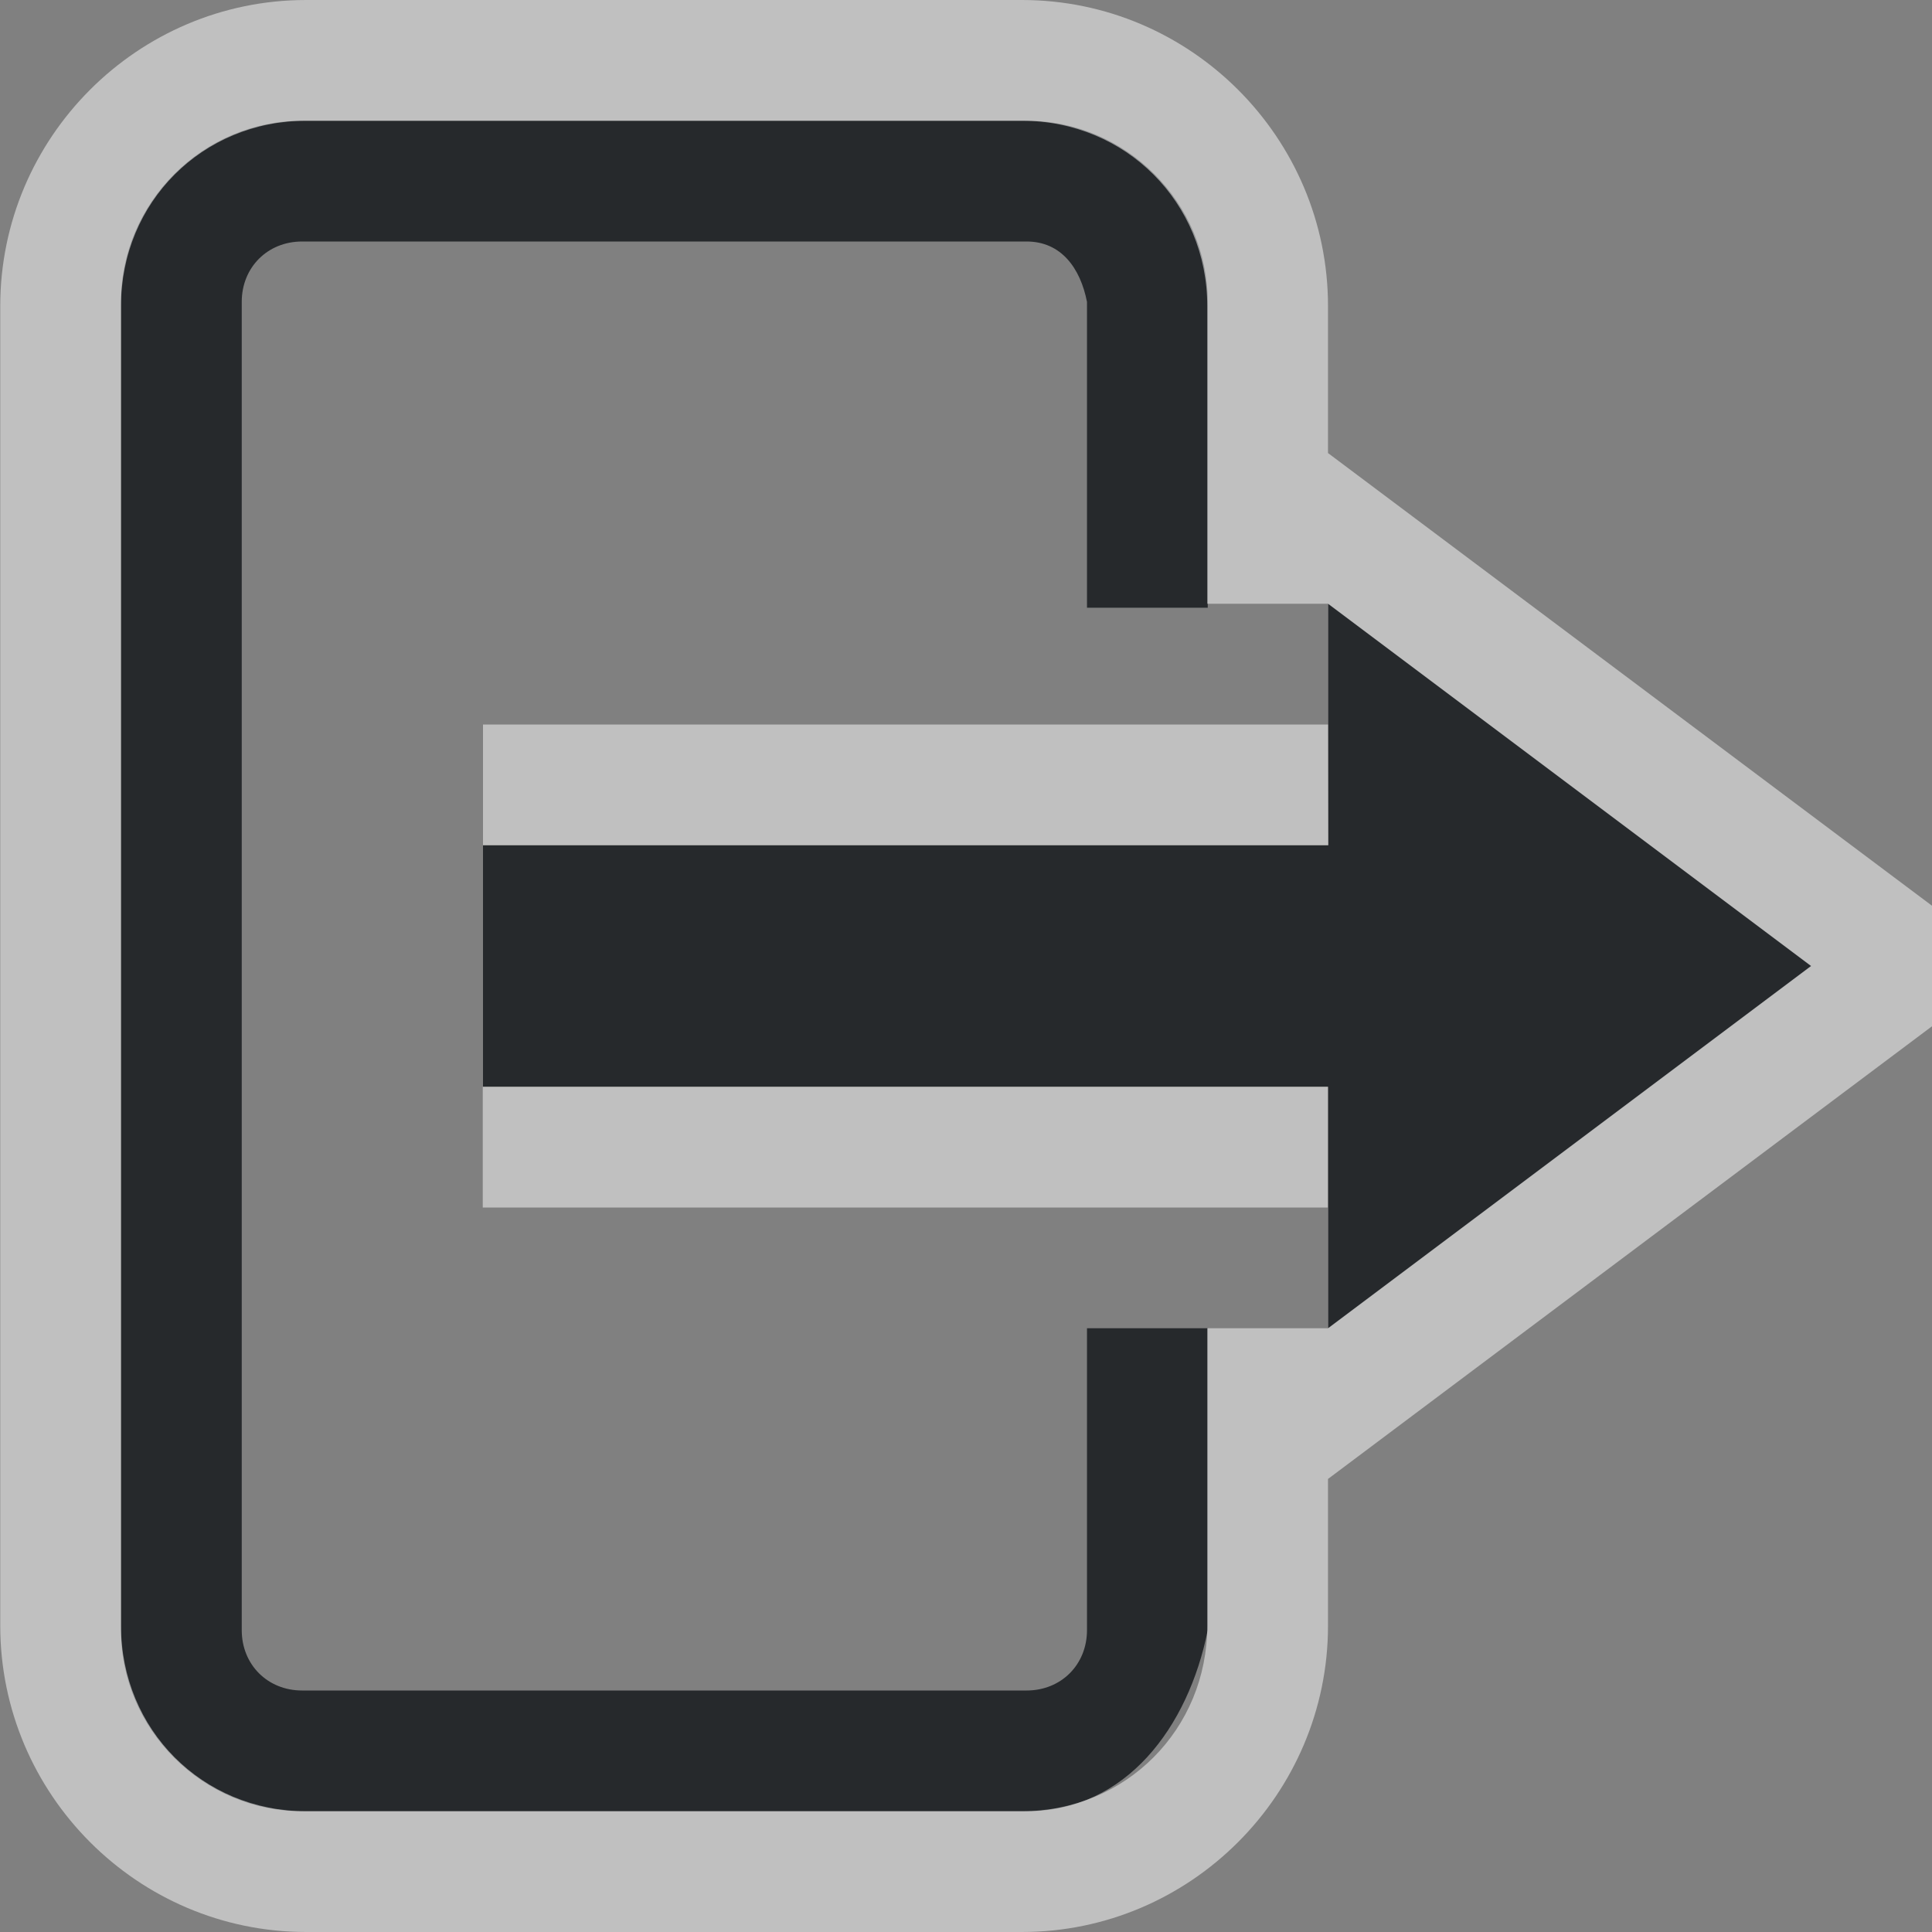 <?xml version="1.0" encoding="UTF-8"?>
<svg id="b" width="16" height="16" version="1.1" xmlns="http://www.w3.org/2000/svg" xmlns:cc="http://creativecommons.org/ns#" xmlns:dc="http://purl.org/dc/elements/1.1/" xmlns:rdf="http://www.w3.org/1999/02/22-rdf-syntax-ns#">
	<rect width="100%" height="100%" fill="#808080" stroke="none"/>
	<defs id="c">
		<style id="current-color-scheme" type="text/css">.ColorScheme-Text {color:#090d11;}.ColorScheme-Background{color:#ffffff;}</style>
	</defs>
	<path id="d" class="ColorScheme-Text" d="m2.502 1c-0.823 0-1.5 0.678-1.5 1.5v11c0 0.822 0.678 1.5 1.5 1.5h6c0.822 0 1.339-0.694 1.5-1.5v-2.5h-1v2.5c0 0.286-0.214 0.5-0.5 0.5h-6c-0.286 0-0.5-0.214-0.5-0.5v-11c0-0.286 0.214-0.5 0.5-0.5h6c0.286 0 0.445 0.22 0.5 0.5v2.533h1v-2.533c0-0.822-0.678-1.5-1.5-1.5zm8.498 4v2h-7v2h7v2l4-3z" style="fill-opacity:.75;fill:currentColor"/>
	<path id="a" class="ColorScheme-Background" d="m2.535 0c-1.396 0-2.533 1.139-2.533 2.535v10.928c0 1.396 1.137 2.537 2.533 2.537h5.928c1.396 0 2.535-1.141 2.535-2.537v-2.463h-1v2.463c0 0.86-0.676 1.537-1.535 1.537h-5.928c-0.86 0-1.533-0.678-1.533-1.537v-10.928c0-0.86 0.674-1.535 1.533-1.535h5.928c0.86 0 1.535 0.676 1.535 1.535v2.465h1v-2.465c0-1.396-1.139-2.535-2.535-2.535zm8.463 3.752v1.248l4 3-4 3v1.248l5.668-4.248zm-6.998 2.248v1h7l-2e-3 -1zm-0.002 3v1h6.998v-1z" style="fill-opacity:.5;fill:currentColor"/>
</svg>
